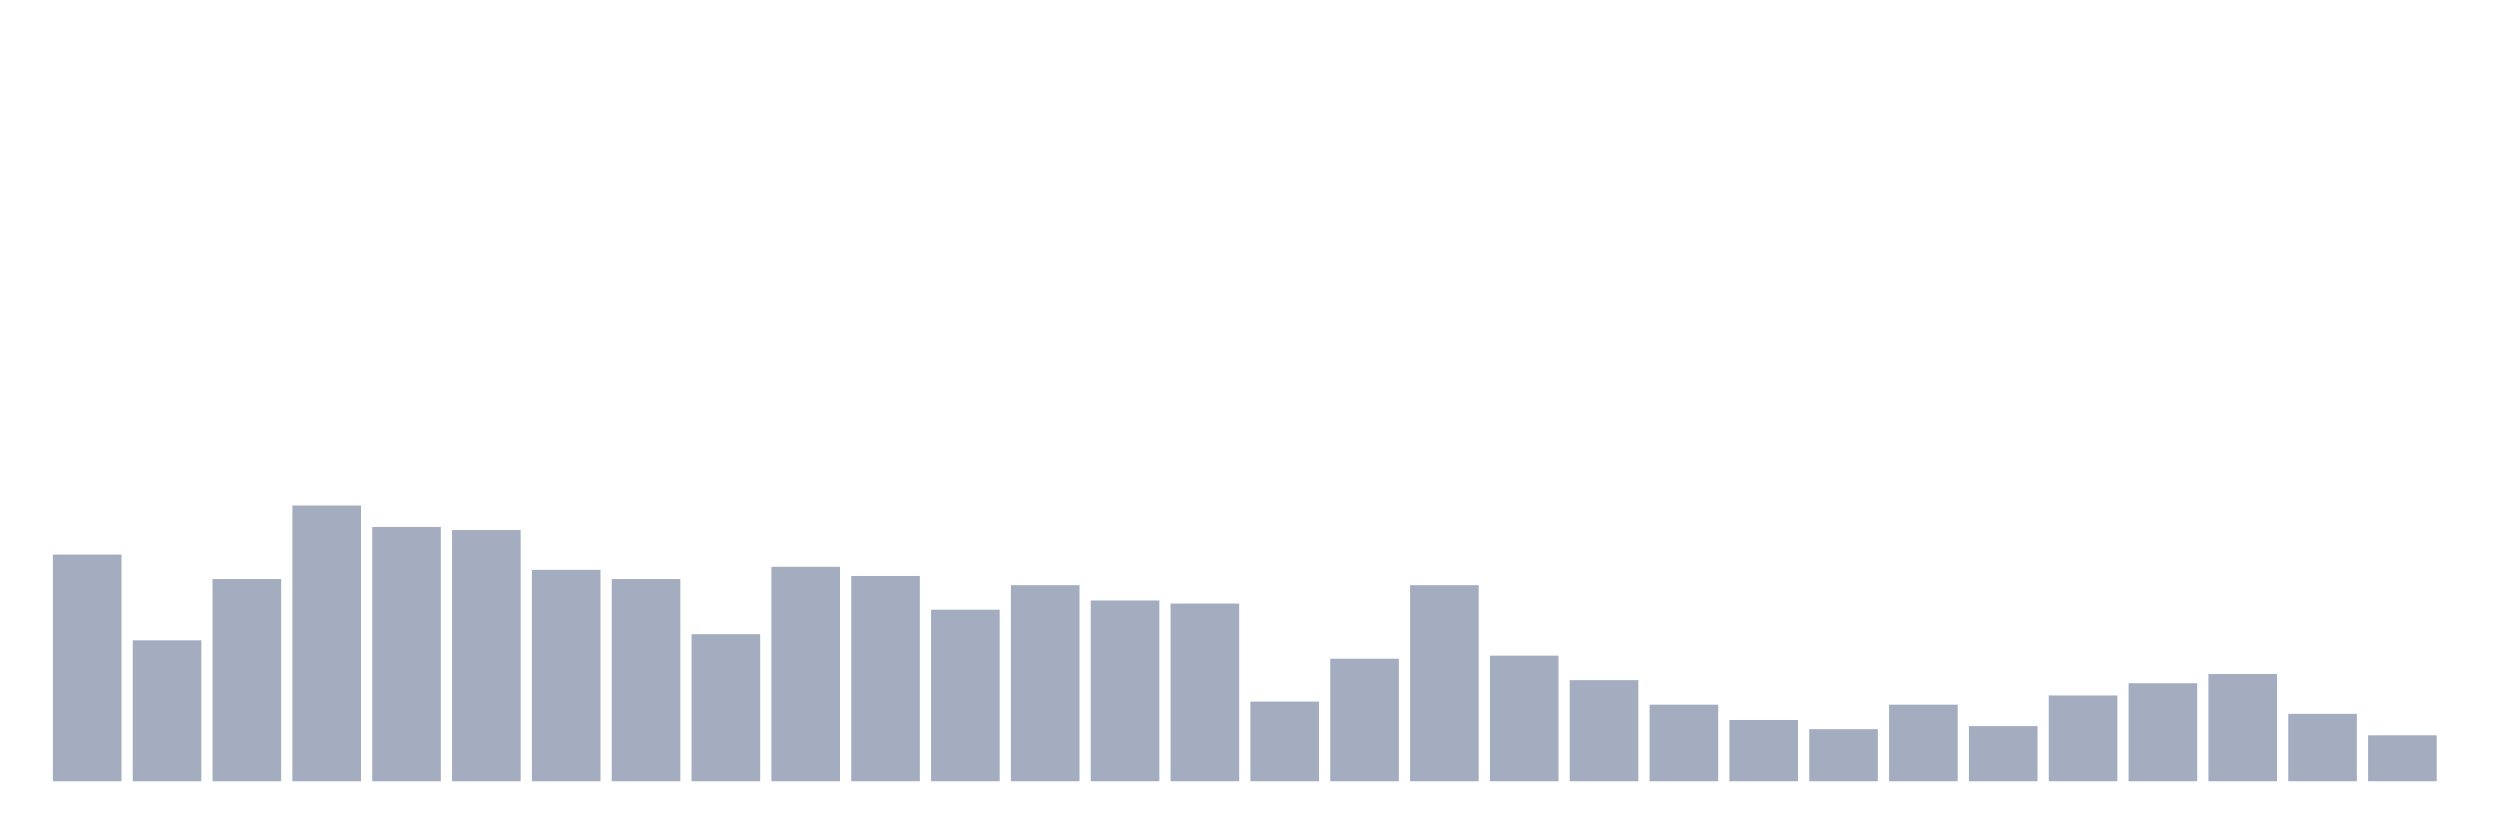 <svg xmlns="http://www.w3.org/2000/svg" viewBox="0 0 480 160"><g transform="translate(10,10)"><rect class="bar" x="0.153" width="13.175" y="96.471" height="43.529" fill="rgb(164,173,192)"></rect><rect class="bar" x="15.482" width="13.175" y="112.941" height="27.059" fill="rgb(164,173,192)"></rect><rect class="bar" x="30.81" width="13.175" y="101.176" height="38.824" fill="rgb(164,173,192)"></rect><rect class="bar" x="46.138" width="13.175" y="87.059" height="52.941" fill="rgb(164,173,192)"></rect><rect class="bar" x="61.466" width="13.175" y="91.176" height="48.824" fill="rgb(164,173,192)"></rect><rect class="bar" x="76.794" width="13.175" y="91.765" height="48.235" fill="rgb(164,173,192)"></rect><rect class="bar" x="92.123" width="13.175" y="99.412" height="40.588" fill="rgb(164,173,192)"></rect><rect class="bar" x="107.451" width="13.175" y="101.176" height="38.824" fill="rgb(164,173,192)"></rect><rect class="bar" x="122.779" width="13.175" y="111.765" height="28.235" fill="rgb(164,173,192)"></rect><rect class="bar" x="138.107" width="13.175" y="98.824" height="41.176" fill="rgb(164,173,192)"></rect><rect class="bar" x="153.436" width="13.175" y="100.588" height="39.412" fill="rgb(164,173,192)"></rect><rect class="bar" x="168.764" width="13.175" y="107.059" height="32.941" fill="rgb(164,173,192)"></rect><rect class="bar" x="184.092" width="13.175" y="102.353" height="37.647" fill="rgb(164,173,192)"></rect><rect class="bar" x="199.42" width="13.175" y="105.294" height="34.706" fill="rgb(164,173,192)"></rect><rect class="bar" x="214.748" width="13.175" y="105.882" height="34.118" fill="rgb(164,173,192)"></rect><rect class="bar" x="230.077" width="13.175" y="124.706" height="15.294" fill="rgb(164,173,192)"></rect><rect class="bar" x="245.405" width="13.175" y="116.471" height="23.529" fill="rgb(164,173,192)"></rect><rect class="bar" x="260.733" width="13.175" y="102.353" height="37.647" fill="rgb(164,173,192)"></rect><rect class="bar" x="276.061" width="13.175" y="115.882" height="24.118" fill="rgb(164,173,192)"></rect><rect class="bar" x="291.39" width="13.175" y="120.588" height="19.412" fill="rgb(164,173,192)"></rect><rect class="bar" x="306.718" width="13.175" y="125.294" height="14.706" fill="rgb(164,173,192)"></rect><rect class="bar" x="322.046" width="13.175" y="128.235" height="11.765" fill="rgb(164,173,192)"></rect><rect class="bar" x="337.374" width="13.175" y="130" height="10" fill="rgb(164,173,192)"></rect><rect class="bar" x="352.702" width="13.175" y="125.294" height="14.706" fill="rgb(164,173,192)"></rect><rect class="bar" x="368.031" width="13.175" y="129.412" height="10.588" fill="rgb(164,173,192)"></rect><rect class="bar" x="383.359" width="13.175" y="123.529" height="16.471" fill="rgb(164,173,192)"></rect><rect class="bar" x="398.687" width="13.175" y="121.176" height="18.824" fill="rgb(164,173,192)"></rect><rect class="bar" x="414.015" width="13.175" y="119.412" height="20.588" fill="rgb(164,173,192)"></rect><rect class="bar" x="429.344" width="13.175" y="127.059" height="12.941" fill="rgb(164,173,192)"></rect><rect class="bar" x="444.672" width="13.175" y="131.176" height="8.824" fill="rgb(164,173,192)"></rect></g></svg>
